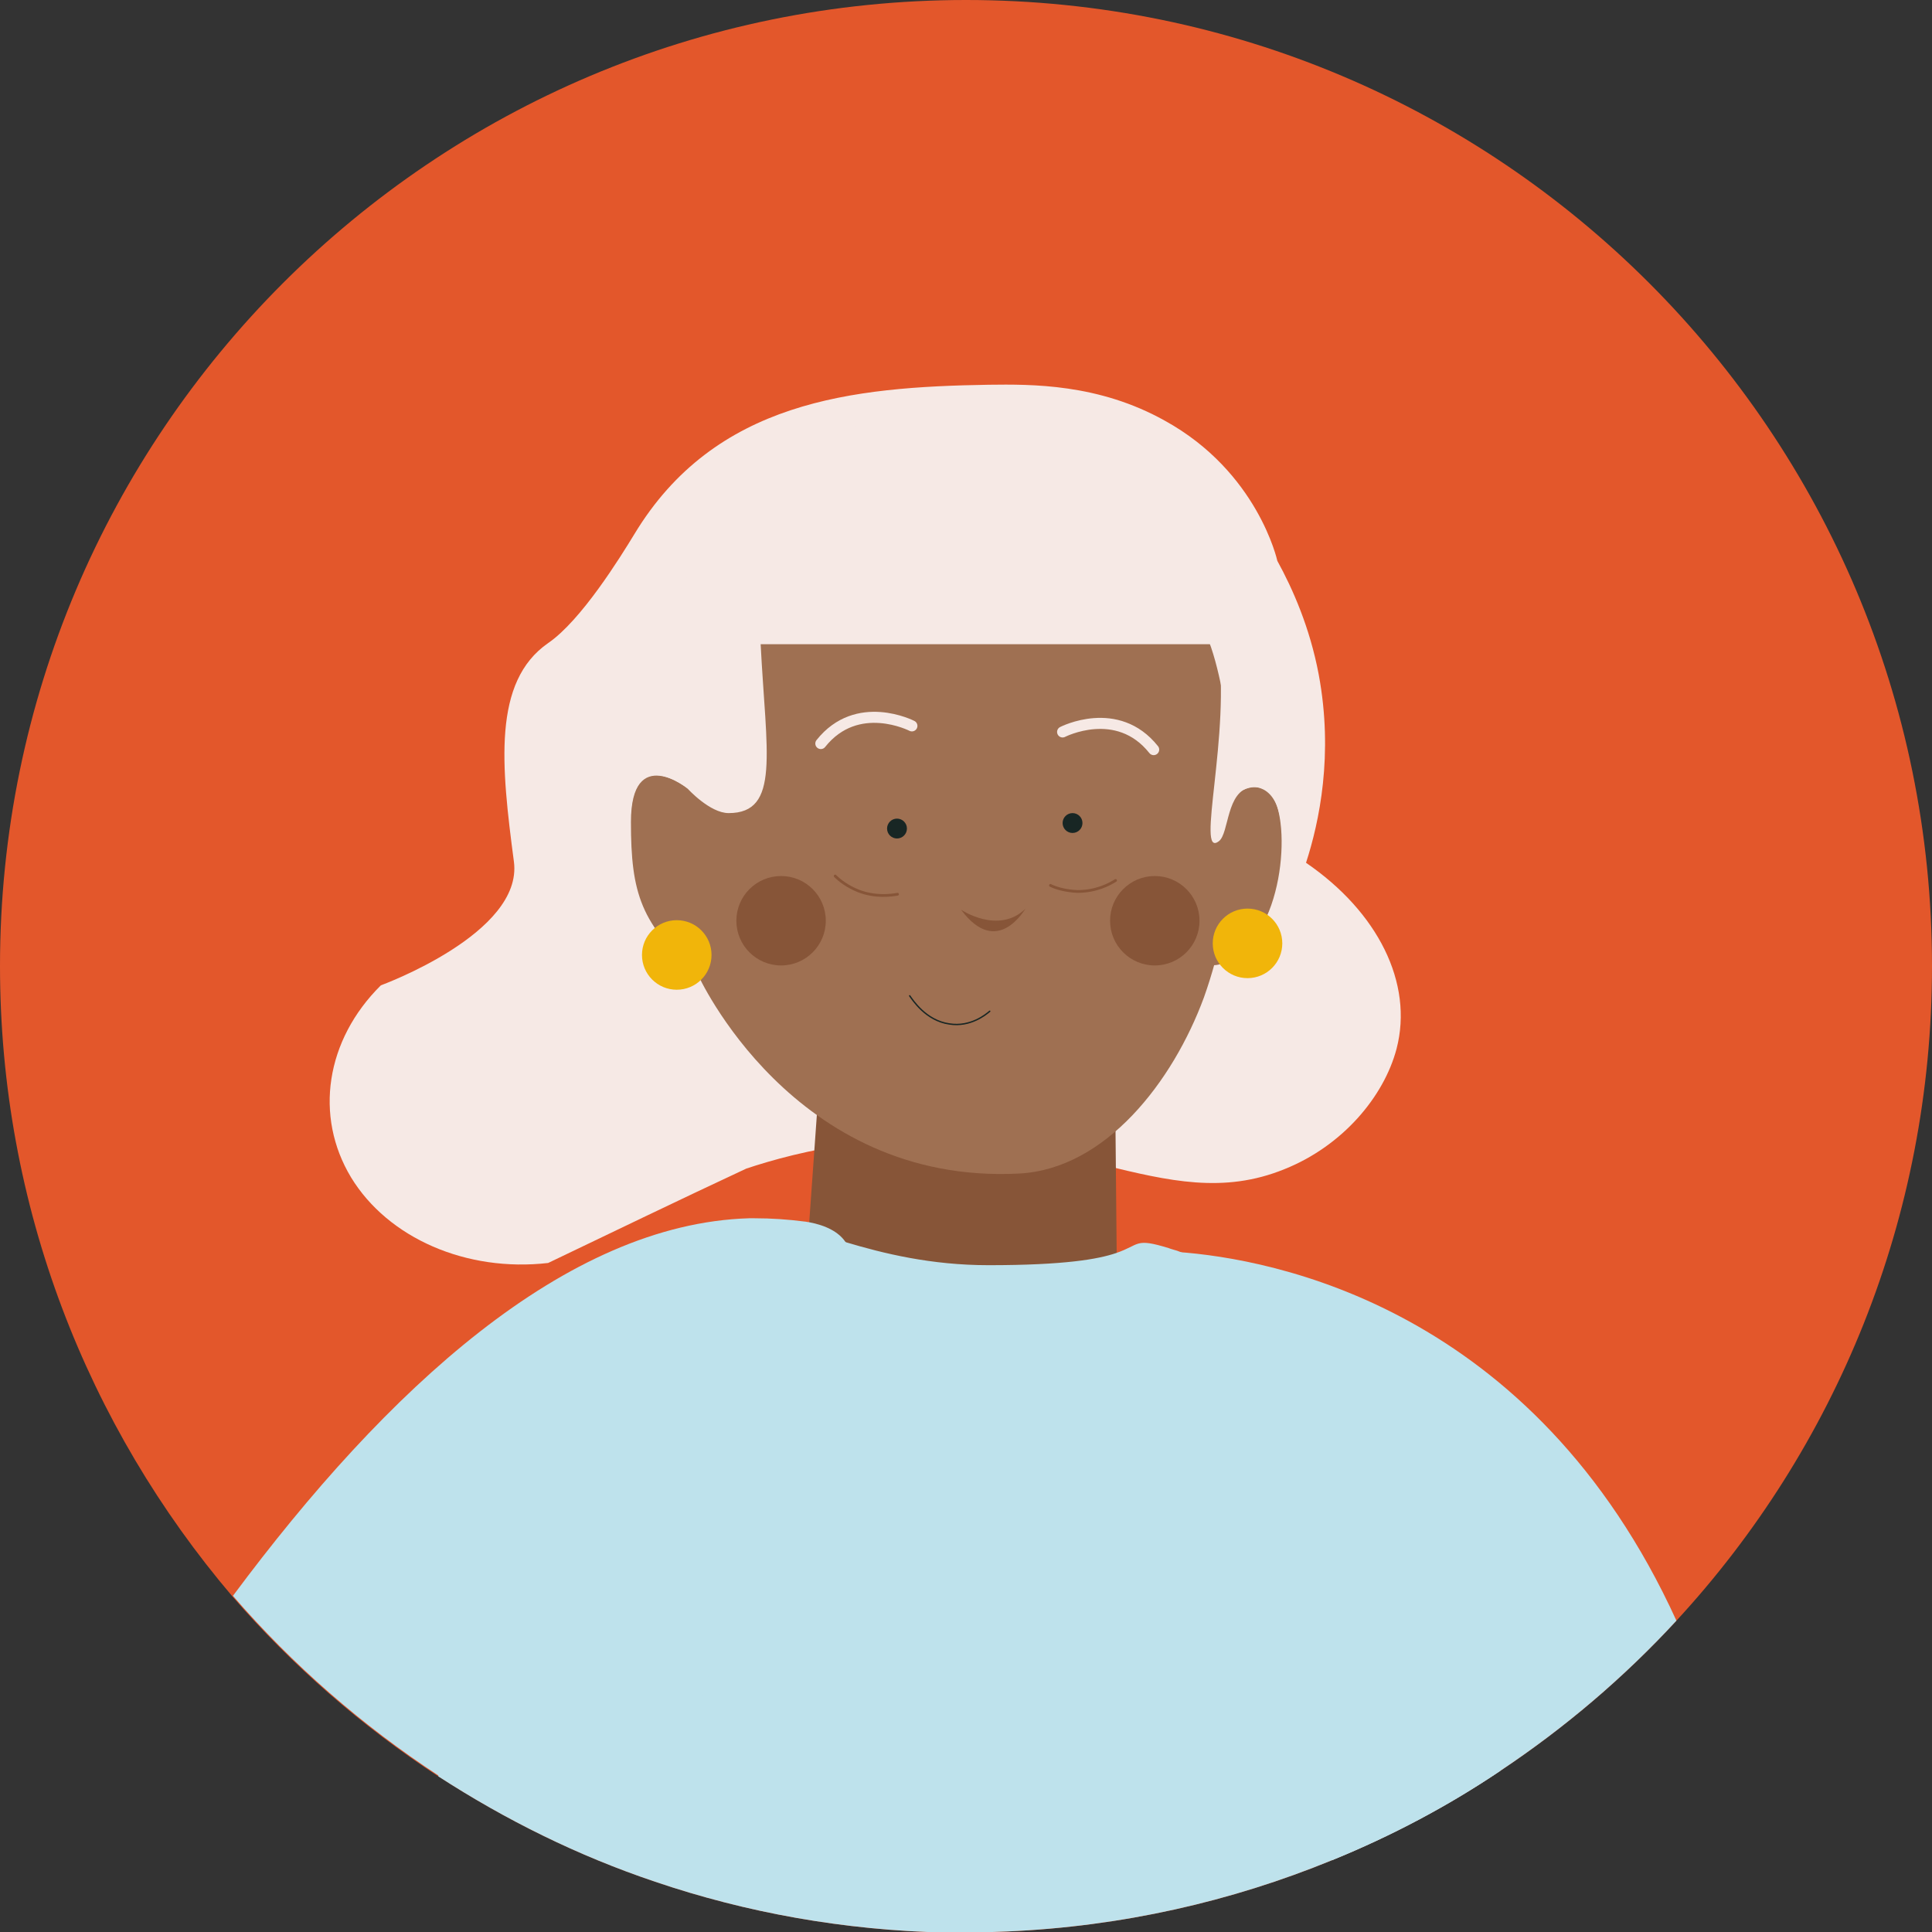<?xml version="1.0" encoding="utf-8"?>
<!-- Generator: Adobe Illustrator 25.1.0, SVG Export Plug-In . SVG Version: 6.00 Build 0)  -->
<svg version="1.1" id="Calque_1" xmlns="http://www.w3.org/2000/svg" xmlns:xlink="http://www.w3.org/1999/xlink" x="0px" y="0px"
	 viewBox="0 0 350 350" style="enable-background:new 0 0 350 350;" xml:space="preserve">
<rect x="0" y="0" width="350" height="350" fill="#333333" stroke="none"/>
<style type="text/css">
	.st0{fill:#E3572B;}
	.st1{fill:#F6E9E5;}
	.st2{fill:#875538;}
	.st3{fill:#9F7052;}
	.st4{fill:#182624;}
	.st5{fill:none;stroke:#F6E9E5;stroke-width:2;stroke-linecap:round;stroke-miterlimit:10;}
	.st6{fill:none;stroke:#182624;stroke-width:0.25;stroke-linecap:round;stroke-miterlimit:10;}
	.st7{fill:none;stroke:#875538;stroke-width:0.5;stroke-linecap:round;stroke-miterlimit:10;}
	.st8{fill:#F1B50A;}
	.st9{fill:#BEE2EC;}
</style>
<g id="MAMIE">
	<path class="st0" d="M350,175c0,45.7-17.5,87.4-46.3,118.6c-9.5,10.3-20.2,19.4-31.9,27.2c-9.5,6.4-19.7,11.8-30.5,16.2
		c-18.3,7.5-38.1,12-58.8,12.9c-2.5,0.1-5,0.2-7.6,0.2c-1.2,0-2.4,0-3.6,0c-18.4-0.4-36.1-3.6-52.6-9.2c-14-4.7-27.1-11.2-39.3-19.1
		c-13.9-9.1-26.5-20.1-37.3-32.6C15.9,258.4,0,218.6,0,175C0,78.4,78.4,0,175,0C271.7,0,350,78.4,350,175z"/>
	<path class="st1" d="M99.3,228.8c-14.8,1.7-29-4.5-35.7-15.5c-6.7-11.1-4.6-24.9,5.4-34.8c0,0,25.8-9.4,24.1-22.4
		c-2.3-17.4-3.9-32.6,6.2-39.6c6-4.1,13.1-15.6,15.6-19.7c14.6-24.2,39.5-26.7,64.2-27.1c7.8-0.1,19.9-0.2,31.9,6.5
		c16.9,9.3,20.4,25.4,20.4,25.4c2.8,5.1,5.9,12.1,7.5,20.6c2.7,14.5,0.1,26.7-2.3,34.1c13,8.9,19.5,21.8,16.4,33.7
		c-2.3,8.7-9.8,17.6-20.3,21.8c-22.1,9-39.6-9.4-77.3-4.7c-8.7,1.1-15.7,3.1-20.2,4.6C123.2,217.3,111.2,223.1,99.3,228.8z"/>
	<g id="COU_13_">
		<path class="st2" d="M149.5,180.6l-4,56.3c0,0,23.6,20.3,56.9,1l-0.4-42.2C202,195.6,162.3,158.3,149.5,180.6z"/>
	</g>
	<path class="st3" d="M224,146.5c0,0-1.5-26.4-6.8-33.9C197.5,84.1,131.9,79,126.4,138c0,0-1.1-5.4-1.7,4.9c0,0-10.4-8.3-10.4,6
		c0,13,1.8,18.5,12.1,27.6c0,0,17.1,38.2,58.2,36.1c15.7-0.8,27.9-16.7,33.5-31.9c0,0,0,0,0,0C224.1,163.9,224,146.5,224,146.5z"/>
	<path class="st3" d="M222,145.4c0,0,5.2-5.5,8.5-1.1s2.4,25.4-8.7,30.1C210.8,179.1,222,145.4,222,145.4z"/>
	<circle class="st2" cx="141.5" cy="166.8" r="8.1"/>
	<circle class="st2" cx="209.2" cy="166.8" r="8.1"/>
	<circle class="st4" cx="162.5" cy="150.1" r="1.8"/>
	<circle class="st4" cx="194.3" cy="149.1" r="1.8"/>
	<path class="st2" d="M174.1,164.8c0,0,6.8,4.6,11.7-0.2C185.7,164.6,180.7,173.7,174.1,164.8z"/>
	<path class="st5" d="M165.2,131.5c0,0-9.9-5.1-16.5,3.2"/>
	<path class="st5" d="M192.5,132.6c0,0,9.9-5.1,16.5,3.2"/>
	<path class="st1" d="M216.9,94.9c-15.3-17.5-16.1-16.5-48.6-20.7c-13.4-1.8-38.4,17.9-43.9,30.3c-20.6,46-8.6,58.6-8.6,58.6
		s-1.7,0.4-1.6-14.2c0.1-14.5,10.4-6,10.4-6s4,4.4,7.4,4.4c9.4,0,6.8-10.9,5.8-30.6h82.8c2.5,16.1-4.1,39,0.2,35.7
		c1.9-1.4,1.3-9.2,5.9-9.8c0,0,5.2-0.9,5.5,8.3C232.1,150.9,237.5,118.5,216.9,94.9z"/>
	<path class="st6" d="M179.3,183.2c-0.7,0.6-3.5,2.9-7.3,2.3c-4.3-0.6-6.7-4.4-7.2-5.1"/>
	<path class="st7" d="M151.3,158.7c0.8,0.8,2.2,1.9,4.2,2.7c3.1,1.2,5.9,0.8,7.1,0.6"/>
	<path class="st7" d="M190.3,160.4c1,0.5,2.7,1,4.9,1.1c3.4,0,5.8-1.3,6.9-2"/>
	<circle class="st8" cx="122.6" cy="173" r="6.3"/>
	<circle class="st8" cx="226" cy="170.9" r="6.3"/>
	<path class="st9" d="M271.8,320.8c-9.5,6.4-19.7,11.8-30.5,16.2c-18.3,7.5-38.1,12-58.8,12.9c-2.5,0.1-5,0.2-7.6,0.2
		c-1.2,0-2.4,0-3.6,0c-18.4-0.4-36.1-3.6-52.6-9.2c-14-4.7-27.1-11.2-39.3-19.1c10.9-48.1,28-91.5,54.4-100.6
		c0.6-0.2,1.2-0.3,1.9-0.4c0.2,0,0.5,0,0.7,0c0.1,0,0.2,0,0.3,0c2.6,0,5.8,0.9,9.7,2.1c2.1,0.7,4.3,1.4,6.7,2.1
		c7,2.1,15.6,4.2,26,4.2c13.8,0,19.9-1.1,23.1-2.2c4.4-1.5,3.3-2.8,9.5-0.9c0.5,0.2,1,0.3,1.6,0.5
		C239.5,236.2,258.5,276,271.8,320.8z"/>
	<path class="st9" d="M303.7,293.6c-9.5,10.3-20.2,19.4-31.9,27.2c-9.5,6.4-19.7,11.8-30.5,16.2c-11.7-87.9-42.5-101.3-32.1-108.7
		c0.8-0.5-0.3-1.8,0.6-1.7c0.9,0,2.1,0.1,3.4,0.2C230.5,228,277.8,236.8,303.7,293.6z"/>
	<path class="st9" d="M152.2,241.1c-4.4,11.8-13.4,27.9-19,45.9c-6.3,20.3-11,38.9-14.4,53.8c-14-4.7-27.1-11.2-39.3-19.1
		c-13.9-9.1-26.5-20.1-37.3-32.6c27.8-37.4,60.3-67.4,93.5-68.4c0.2,0,0.5,0,0.7,0c0.1,0,0.2,0,0.3,0c3,0,6,0.2,9.1,0.6
		c0.2,0,0.5,0.1,0.7,0.1c3.2,0.6,5.4,1.8,6.6,3.5C155.8,228.4,154.8,234,152.2,241.1z"/>
</g>
</svg>
